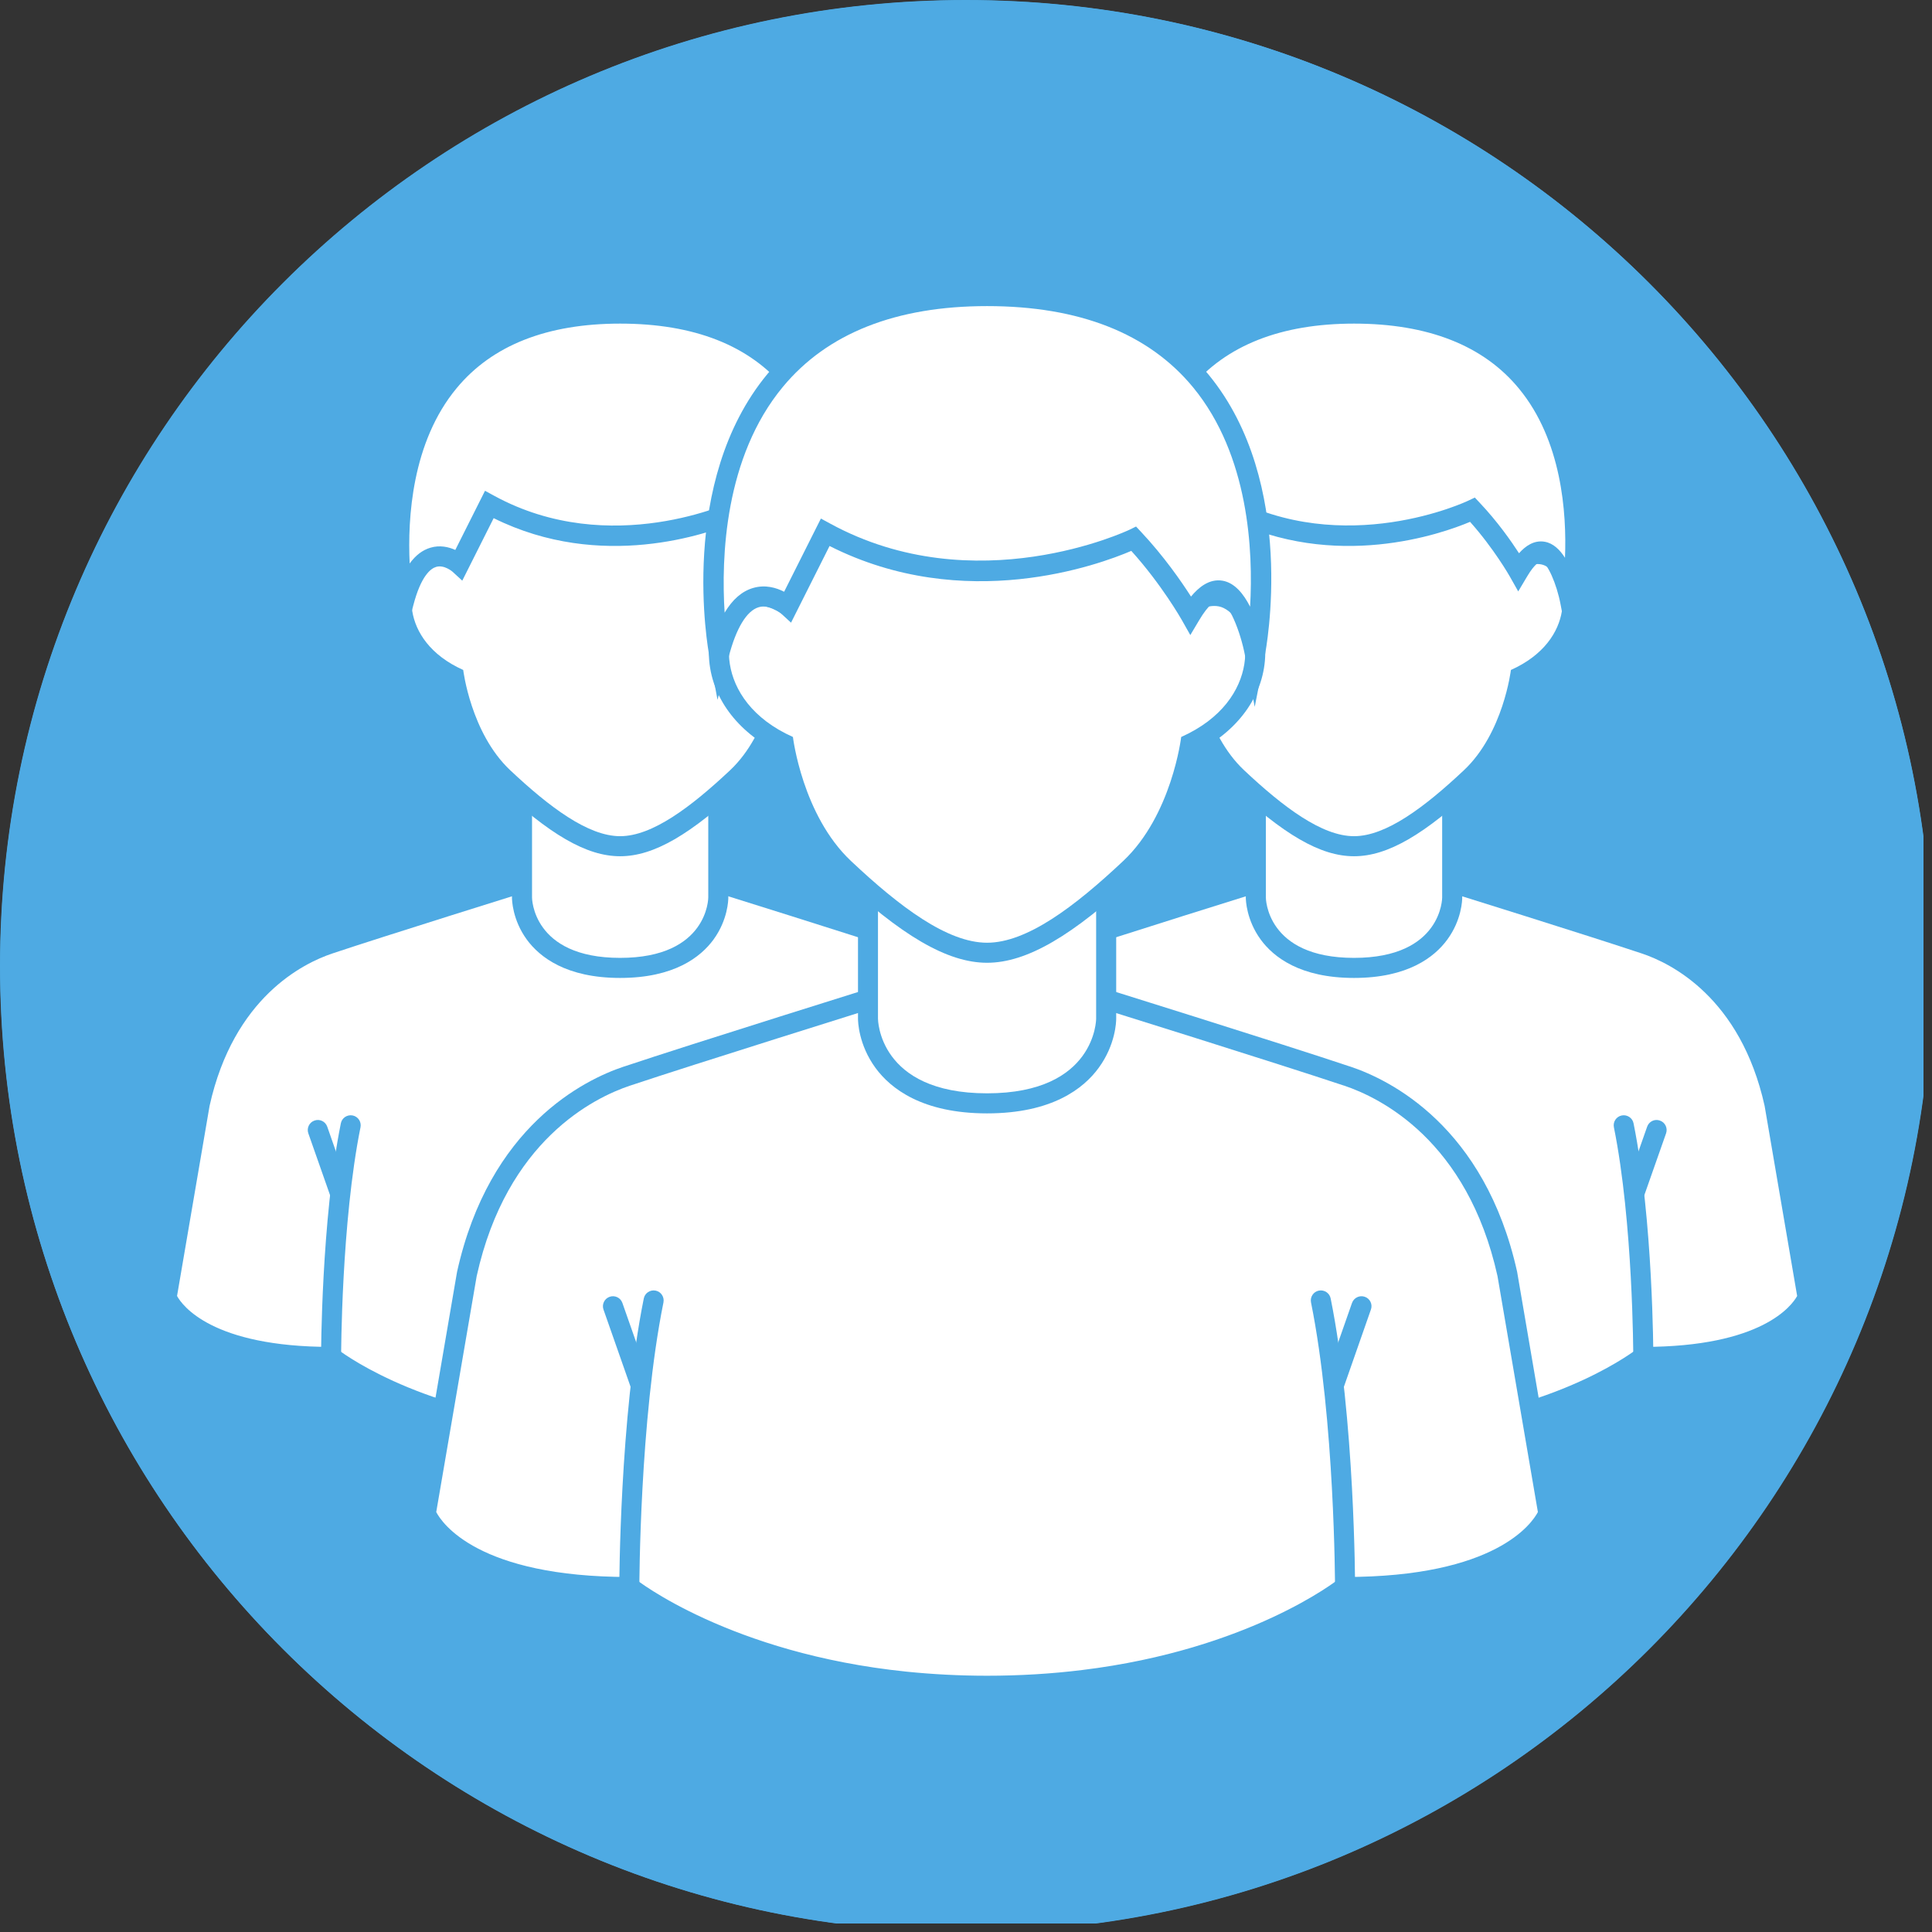 <?xml version="1.0" encoding="UTF-8"?>
<svg xmlns="http://www.w3.org/2000/svg" xmlns:xlink="http://www.w3.org/1999/xlink" width="112.5pt" height="112.5pt" viewBox="0 0 112.5 112.5" version="1.2">
<rect x="0" y="0" width="112.5" height="112.5" fill="#333333" stroke="none"/>
<defs>
<clipPath id="clip1">
  <path d="M 0 0 L 112.004 0 L 112.004 112.004 L 0 112.004 Z M 0 0 "/>
</clipPath>
<clipPath id="clip2">
  <path d="M 0 0 L 112.004 0 L 112.004 112.004 L 0 112.004 Z M 0 0 "/>
</clipPath>
</defs>
<g id="surface1">
<g clip-path="url(#clip1)" clip-rule="nonzero">
<path style=" stroke:none;fill-rule:nonzero;fill:rgb(30.589%,66.669%,89.02%);fill-opacity:1;" d="M 112.508 56.262 C 112.508 25.195 87.324 0.012 56.262 0.012 C 25.195 0.012 0.012 25.195 0.012 56.262 C 0.012 87.324 25.195 112.508 56.262 112.508 C 87.324 112.508 112.508 87.324 112.508 56.262 "/>
</g>
<path style=" stroke:none;fill-rule:nonzero;fill:rgb(100%,100%,100%);fill-opacity:1;" d="M 70.211 44.488 C 69.855 45.312 69.469 45.969 69.035 46.5 C 68.277 47.434 67.188 48.195 65.805 48.77 C 64.371 49.363 62.855 49.664 61.301 49.664 C 60.191 49.664 59.09 49.512 58.016 49.203 C 58.465 44.902 59.098 42.184 64.066 40.871 C 66.809 40.145 69.055 39.129 70.773 37.848 C 68.457 41.109 66.805 42.898 62.832 45.359 C 62.641 45.48 62.582 45.73 62.699 45.922 C 62.777 46.047 62.91 46.117 63.047 46.117 C 63.121 46.117 63.195 46.098 63.262 46.055 C 67.195 43.617 68.98 41.738 71.211 38.637 C 71.273 40.398 71.078 42.5 70.211 44.488 Z M 46.816 47.762 C 45.086 46.863 43.762 45.754 42.875 44.457 C 42.371 43.719 41.941 42.82 41.57 41.715 C 40.562 38.734 40.648 35.672 41.023 33.266 C 41.043 33.301 41.055 33.336 41.078 33.371 C 43.766 37.953 45.809 40.625 50.809 44.34 C 50.883 44.395 50.969 44.422 51.055 44.422 C 51.18 44.422 51.301 44.363 51.383 44.258 C 51.516 44.074 51.477 43.82 51.297 43.684 C 46.43 40.07 44.504 37.582 41.863 33.098 C 43.91 34.879 46.637 36.387 50.008 37.59 C 56.352 39.855 56.848 43.477 56.949 49.156 C 53.516 49.852 49.895 49.352 46.816 47.762 Z M 71.863 36.703 C 71.844 36.555 71.738 36.426 71.598 36.375 C 71.453 36.324 71.293 36.355 71.18 36.461 C 69.477 38.027 67.012 39.246 63.855 40.082 C 59.641 41.195 58.242 43.453 57.637 46.117 C 57.301 42.27 55.992 38.859 50.281 36.82 C 46.301 35.398 43.254 33.559 41.223 31.34 C 41.121 31.23 40.965 31.184 40.816 31.223 C 40.668 31.262 40.559 31.379 40.523 31.527 C 39.93 34.168 39.492 38.125 40.797 41.977 C 41.195 43.156 41.652 44.117 42.199 44.918 C 43.164 46.324 44.59 47.527 46.441 48.484 C 48.719 49.664 51.277 50.285 53.852 50.285 C 55.055 50.285 56.266 50.148 57.449 49.887 C 57.449 49.887 57.449 49.887 57.453 49.887 C 58.703 50.281 60 50.48 61.301 50.48 C 62.965 50.48 64.586 50.16 66.117 49.523 C 67.629 48.898 68.824 48.055 69.668 47.02 C 70.148 46.43 70.57 45.707 70.961 44.816 C 72.227 41.902 72.152 38.797 71.863 36.703 "/>
<path style=" stroke:none;fill-rule:nonzero;fill:rgb(100%,100%,100%);fill-opacity:1;" d="M 37.742 79.836 L 74.781 79.836 C 74.16 73.875 66.09 69.141 56.262 69.141 C 46.43 69.141 38.359 73.875 37.742 79.836 Z M 75.559 81.312 L 36.965 81.312 C 36.555 81.312 36.227 80.98 36.227 80.574 C 36.227 73.457 45.215 67.664 56.262 67.664 C 67.309 67.664 76.297 73.457 76.297 80.574 C 76.297 80.98 75.965 81.312 75.559 81.312 "/>
<path style=" stroke:none;fill-rule:nonzero;fill:rgb(100%,100%,100%);fill-opacity:1;" d="M 57.836 69.062 L 56.707 68.113 C 58.469 66.02 58.156 62.895 57.812 61.219 C 57.594 60.152 57.27 59.074 56.961 58.031 C 56.523 56.578 56.078 55.074 55.875 53.52 C 55.598 51.41 56.094 49.77 57.27 48.906 L 58.145 50.094 C 57.172 50.812 57.223 52.43 57.34 53.328 C 57.527 54.766 57.938 56.148 58.375 57.609 C 58.695 58.684 59.027 59.793 59.258 60.922 C 59.945 64.27 59.441 67.16 57.836 69.062 "/>
<g clip-path="url(#clip2)" clip-rule="nonzero">
<path style=" stroke:none;fill-rule:nonzero;fill:rgb(30.589%,66.669%,89.02%);fill-opacity:1;" d="M 112.496 56.246 C 112.496 87.312 87.312 112.496 56.246 112.496 C 25.184 112.496 0 87.312 0 56.246 C 0 25.184 25.184 0 56.246 0 C 87.312 0 112.496 25.184 112.496 56.246 "/>
</g>
<path style=" stroke:none;fill-rule:nonzero;fill:rgb(100%,100%,100%);fill-opacity:1;" d="M 105.254 75.547 C 105.254 75.547 104.098 79.012 95.676 79.012 C 95.676 79.012 91.48 82.395 83.371 83.387 C 81.977 83.559 80.469 83.66 78.844 83.66 C 77.48 83.66 76.199 83.586 75.004 83.465 C 66.445 82.586 62.012 79.012 62.012 79.012 C 53.59 79.012 52.434 75.547 52.434 75.547 L 54.359 64.289 C 56.012 56.832 61.277 55.18 61.926 54.961 C 65.094 53.898 74.223 51.055 74.223 51.055 L 83.465 51.055 C 83.465 51.055 92.594 53.898 95.762 54.961 C 96.41 55.18 101.676 56.832 103.328 64.289 L 105.254 75.547 "/>
<path style=" stroke:none;fill-rule:nonzero;fill:rgb(30.589%,66.669%,89.02%);fill-opacity:1;" d="M 53.039 75.465 C 53.336 76.004 55.062 78.43 62.012 78.43 L 62.215 78.43 L 62.375 78.559 C 62.418 78.594 66.801 82.035 75.062 82.883 C 76.293 83.012 77.566 83.074 78.844 83.074 C 80.367 83.074 81.863 82.984 83.301 82.809 C 91.125 81.852 95.27 78.59 95.312 78.559 L 95.473 78.43 L 95.676 78.43 C 102.605 78.43 104.34 76.02 104.648 75.465 L 102.754 64.398 C 101.348 58.074 97.289 56.086 95.609 55.523 L 95.574 55.512 C 92.613 54.52 84.309 51.93 83.375 51.637 L 74.312 51.637 C 73.379 51.93 65.074 54.52 62.113 55.512 L 62.078 55.523 C 60.398 56.086 56.34 58.074 54.934 64.398 Z M 78.844 84.242 C 77.527 84.242 76.215 84.176 74.941 84.043 C 67.129 83.242 62.715 80.262 61.812 79.594 C 53.25 79.539 51.934 75.887 51.879 75.73 L 51.836 75.59 L 51.859 75.449 L 53.793 64.16 C 55.32 57.242 59.84 55.043 61.711 54.418 L 61.742 54.406 C 64.875 53.355 73.957 50.523 74.051 50.496 L 74.133 50.469 L 83.555 50.469 L 83.637 50.496 C 83.73 50.523 92.809 53.355 95.945 54.406 L 95.977 54.418 C 97.848 55.043 102.367 57.242 103.898 64.16 L 103.902 64.191 L 105.852 75.59 L 105.809 75.73 C 105.754 75.887 104.438 79.539 95.875 79.594 C 95 80.242 90.824 83.062 83.441 83.965 C 81.961 84.148 80.414 84.242 78.844 84.242 "/>
<path style=" stroke:none;fill-rule:nonzero;fill:rgb(30.589%,66.669%,89.02%);fill-opacity:1;" d="M 62.012 79.594 C 61.688 79.594 61.426 79.336 61.426 79.012 C 61.426 78.934 61.441 71.051 62.578 65.41 C 62.645 65.094 62.949 64.891 63.266 64.953 C 63.582 65.016 63.785 65.324 63.723 65.641 C 62.609 71.164 62.594 78.934 62.594 79.012 C 62.594 79.336 62.332 79.594 62.012 79.594 "/>
<path style=" stroke:none;fill-rule:nonzero;fill:rgb(30.589%,66.669%,89.02%);fill-opacity:1;" d="M 62.516 70.027 C 62.277 70.027 62.051 69.875 61.965 69.637 L 60.688 65.992 C 60.582 65.688 60.742 65.355 61.047 65.25 C 61.348 65.141 61.684 65.301 61.789 65.605 L 63.066 69.25 C 63.172 69.555 63.012 69.887 62.711 69.992 C 62.645 70.016 62.582 70.027 62.516 70.027 "/>
<path style=" stroke:none;fill-rule:nonzero;fill:rgb(30.589%,66.669%,89.02%);fill-opacity:1;" d="M 95.691 79.594 C 95.367 79.594 95.105 79.336 95.105 79.012 C 95.105 78.934 95.094 71.164 93.977 65.641 C 93.914 65.324 94.117 65.016 94.434 64.953 C 94.75 64.891 95.059 65.094 95.121 65.41 C 96.262 71.051 96.273 78.934 96.273 79.012 C 96.273 79.336 96.012 79.594 95.691 79.594 "/>
<path style=" stroke:none;fill-rule:nonzero;fill:rgb(30.589%,66.669%,89.02%);fill-opacity:1;" d="M 95.184 70.027 C 95.121 70.027 95.055 70.016 94.992 69.992 C 94.688 69.887 94.527 69.555 94.633 69.25 L 95.914 65.605 C 96.02 65.301 96.352 65.141 96.656 65.25 C 96.961 65.355 97.121 65.688 97.016 65.992 L 95.734 69.637 C 95.652 69.875 95.426 70.027 95.184 70.027 "/>
<path style=" stroke:none;fill-rule:nonzero;fill:rgb(100%,100%,100%);fill-opacity:1;" d="M 78.844 56.363 C 73.191 56.363 73.129 52.309 73.129 52.266 L 73.129 43.93 L 84.559 43.93 L 84.559 52.266 C 84.559 52.309 84.496 56.363 78.844 56.363 "/>
<path style=" stroke:none;fill-rule:nonzero;fill:rgb(30.589%,66.669%,89.02%);fill-opacity:1;" d="M 85.145 43.344 L 72.543 43.344 L 72.543 52.266 C 72.543 52.395 72.57 53.559 73.41 54.711 C 74.156 55.73 75.703 56.945 78.844 56.945 C 81.984 56.945 83.531 55.73 84.277 54.711 C 85.121 53.559 85.145 52.395 85.145 52.266 Z M 83.977 44.512 L 83.977 52.266 C 83.977 52.266 83.977 55.777 78.844 55.777 C 73.711 55.777 73.711 52.266 73.711 52.266 L 73.711 44.512 L 83.977 44.512 "/>
<path style=" stroke:none;fill-rule:nonzero;fill:rgb(100%,100%,100%);fill-opacity:1;" d="M 78.844 49.273 C 77.082 49.273 74.98 48.039 72.039 45.27 C 70.004 43.352 69.344 40.391 69.176 39.406 C 67.273 38.453 66.133 36.852 66.109 35.074 C 66.098 33.855 66.629 32.809 67.465 32.41 C 67.68 32.312 67.91 32.262 68.152 32.262 C 68.348 32.262 68.535 32.293 68.707 32.344 C 69.234 21.785 78.746 21.66 78.844 21.66 C 78.941 21.66 88.453 21.785 88.98 32.344 C 89.152 32.293 89.34 32.262 89.535 32.262 C 89.777 32.262 90.008 32.312 90.223 32.41 C 91.059 32.809 91.59 33.855 91.578 35.074 C 91.555 36.852 90.418 38.453 88.512 39.406 C 88.344 40.391 87.684 43.352 85.648 45.27 C 82.707 48.039 80.605 49.273 78.844 49.273 "/>
<path style=" stroke:none;fill-rule:nonzero;fill:rgb(30.589%,66.669%,89.02%);fill-opacity:1;" d="M 78.844 21.078 C 78.734 21.078 76.109 21.094 73.473 22.613 C 71.242 23.898 68.617 26.496 68.168 31.676 C 68.164 31.676 68.16 31.676 68.152 31.676 C 67.82 31.676 67.508 31.746 67.215 31.883 C 66.172 32.379 65.512 33.637 65.527 35.082 C 65.551 37 66.707 38.723 68.656 39.789 C 68.902 41.039 69.652 43.828 71.641 45.695 C 74.742 48.613 76.895 49.859 78.844 49.859 C 80.793 49.859 82.949 48.613 86.047 45.695 C 88.035 43.828 88.785 41.039 89.031 39.789 C 90.98 38.723 92.137 37 92.16 35.082 C 92.176 33.637 91.516 32.379 90.473 31.883 C 90.184 31.746 89.867 31.676 89.535 31.676 C 89.527 31.676 89.523 31.676 89.52 31.676 C 89.07 26.496 86.445 23.898 84.215 22.613 C 81.578 21.094 78.953 21.078 78.844 21.078 Z M 78.844 22.246 C 78.844 22.246 88.418 22.246 88.418 33.273 C 88.418 33.273 88.957 32.844 89.535 32.844 C 89.68 32.844 89.828 32.871 89.969 32.938 C 91.387 33.613 91.828 37.289 87.98 39.012 C 87.98 39.012 87.543 42.688 85.246 44.848 C 82.953 47.004 80.711 48.691 78.844 48.691 C 76.977 48.691 74.734 47.004 72.441 44.848 C 70.145 42.688 69.707 39.012 69.707 39.012 C 65.863 37.289 66.301 33.613 67.719 32.938 C 67.859 32.871 68.008 32.844 68.152 32.844 C 68.73 32.844 69.27 33.273 69.27 33.273 C 69.27 22.246 78.844 22.246 78.844 22.246 "/>
<path style=" stroke:none;fill-rule:nonzero;fill:rgb(100%,100%,100%);fill-opacity:1;" d="M 91.449 35.102 C 91.449 35.102 90.461 29.84 88.418 33.273 C 88.418 33.273 87.367 31.402 85.75 29.684 C 85.75 29.684 78.359 33.277 71.227 29.379 L 69.477 32.859 C 69.477 32.859 67.328 30.883 66.234 35.102 C 66.234 35.102 63.059 18.262 78.844 18.262 C 94.777 18.262 91.449 35.102 91.449 35.102 "/>
<path style=" stroke:none;fill-rule:nonzero;fill:rgb(30.589%,66.669%,89.02%);fill-opacity:1;" d="M 78.844 18.844 C 74.594 18.844 71.387 20.109 69.32 22.602 C 66.711 25.75 66.461 30.195 66.586 32.816 C 66.934 32.336 67.34 32.027 67.801 31.891 C 68.332 31.734 68.844 31.84 69.242 32.023 L 70.977 28.578 L 71.504 28.867 C 78.281 32.566 85.422 29.191 85.492 29.156 L 85.879 28.973 L 86.172 29.285 C 87.191 30.363 87.984 31.492 88.453 32.215 C 88.816 31.805 89.324 31.434 89.953 31.547 C 90.441 31.633 90.828 32.004 91.129 32.48 C 91.234 29.836 90.934 25.645 88.453 22.633 C 86.387 20.117 83.152 18.844 78.844 18.844 Z M 91.438 38.18 L 90.875 35.211 C 90.645 33.98 90.094 32.758 89.75 32.695 C 89.668 32.68 89.371 32.812 88.922 33.57 L 88.406 34.438 L 87.91 33.559 C 87.902 33.543 86.992 31.945 85.602 30.387 C 83.973 31.074 77.75 33.285 71.48 30.172 L 69.648 33.812 L 69.082 33.289 C 69.082 33.289 68.602 32.867 68.125 33.012 C 67.824 33.102 67.25 33.516 66.797 35.25 L 66.145 37.773 L 65.66 35.211 C 65.598 34.879 64.168 26.988 68.422 21.855 C 70.723 19.082 74.227 17.676 78.844 17.676 C 83.523 17.676 87.062 19.094 89.359 21.895 C 93.578 27.027 92.086 34.883 92.02 35.215 L 91.438 38.18 "/>
<path style=" stroke:none;fill-rule:nonzero;fill:rgb(100%,100%,100%);fill-opacity:1;" d="M 62.52 75.547 C 62.52 75.547 61.363 79.012 52.945 79.012 C 52.945 79.012 48.746 82.395 40.637 83.387 C 39.246 83.559 37.734 83.66 36.109 83.66 C 34.75 83.66 33.469 83.586 32.27 83.465 C 23.711 82.586 19.277 79.012 19.277 79.012 C 10.855 79.012 9.703 75.547 9.703 75.547 L 11.629 64.289 C 13.277 56.832 18.543 55.18 19.195 54.961 C 22.359 53.898 31.488 51.055 31.488 51.055 L 40.73 51.055 C 40.73 51.055 49.863 53.898 53.027 54.961 C 53.676 55.18 58.945 56.832 60.594 64.289 L 62.52 75.547 "/>
<path style=" stroke:none;fill-rule:nonzero;fill:rgb(30.589%,66.669%,89.02%);fill-opacity:1;" d="M 10.309 75.465 C 10.605 76.004 12.328 78.43 19.277 78.43 L 19.484 78.43 L 19.645 78.559 C 19.688 78.594 24.066 82.035 32.328 82.883 C 33.559 83.012 34.832 83.074 36.109 83.074 C 37.633 83.074 39.133 82.984 40.566 82.809 C 48.391 81.852 52.539 78.59 52.578 78.559 L 52.738 78.43 L 52.945 78.43 C 59.875 78.43 61.605 76.02 61.914 75.465 L 60.023 64.398 C 58.617 58.074 54.555 56.086 52.875 55.523 L 52.844 55.512 C 49.879 54.52 41.574 51.93 40.645 51.637 L 31.578 51.637 C 30.648 51.93 22.34 54.52 19.379 55.512 L 19.348 55.523 C 17.664 56.086 13.605 58.074 12.203 64.398 Z M 36.109 84.242 C 34.793 84.242 33.48 84.176 32.211 84.043 C 24.395 83.242 19.984 80.262 19.078 79.594 C 10.52 79.539 9.199 75.887 9.148 75.73 L 9.102 75.59 L 9.125 75.449 L 11.059 64.16 C 12.59 57.242 17.105 55.043 18.977 54.418 L 19.008 54.406 C 22.145 53.355 31.227 50.523 31.316 50.496 L 31.402 50.469 L 40.82 50.469 L 40.906 50.496 C 40.996 50.523 50.078 53.355 53.215 54.406 L 53.246 54.418 C 55.113 55.043 59.633 57.242 61.164 64.16 L 61.172 64.191 L 63.121 75.59 L 63.074 75.73 C 63.023 75.887 61.703 79.539 53.145 79.594 C 52.266 80.242 48.09 83.062 40.711 83.965 C 39.227 84.148 37.68 84.242 36.109 84.242 "/>
<path style=" stroke:none;fill-rule:nonzero;fill:rgb(30.589%,66.669%,89.02%);fill-opacity:1;" d="M 19.277 79.594 C 18.953 79.594 18.695 79.336 18.695 79.012 C 18.695 78.934 18.707 71.051 19.848 65.41 C 19.91 65.094 20.219 64.891 20.535 64.953 C 20.852 65.016 21.055 65.324 20.992 65.641 C 19.875 71.164 19.863 78.934 19.863 79.012 C 19.863 79.336 19.602 79.594 19.277 79.594 "/>
<path style=" stroke:none;fill-rule:nonzero;fill:rgb(30.589%,66.669%,89.02%);fill-opacity:1;" d="M 19.781 70.027 C 19.543 70.027 19.316 69.875 19.234 69.637 L 17.953 65.992 C 17.848 65.688 18.008 65.355 18.312 65.25 C 18.617 65.141 18.949 65.301 19.055 65.605 L 20.332 69.25 C 20.441 69.555 20.281 69.887 19.977 69.992 C 19.914 70.016 19.848 70.027 19.781 70.027 "/>
<path style=" stroke:none;fill-rule:nonzero;fill:rgb(30.589%,66.669%,89.02%);fill-opacity:1;" d="M 52.957 79.594 C 52.637 79.594 52.375 79.336 52.375 79.012 C 52.375 78.934 52.359 71.164 51.246 65.641 C 51.18 65.324 51.387 65.016 51.703 64.953 C 52.02 64.891 52.324 65.094 52.391 65.41 C 53.527 71.051 53.543 78.934 53.543 79.012 C 53.543 79.336 53.281 79.594 52.957 79.594 "/>
<path style=" stroke:none;fill-rule:nonzero;fill:rgb(30.589%,66.669%,89.02%);fill-opacity:1;" d="M 52.453 70.027 C 52.387 70.027 52.324 70.016 52.258 69.992 C 51.953 69.887 51.793 69.555 51.902 69.25 L 53.18 65.605 C 53.285 65.301 53.621 65.141 53.922 65.25 C 54.227 65.355 54.387 65.688 54.281 65.992 L 53.004 69.637 C 52.918 69.875 52.691 70.027 52.453 70.027 "/>
<path style=" stroke:none;fill-rule:nonzero;fill:rgb(100%,100%,100%);fill-opacity:1;" d="M 36.109 56.363 C 30.461 56.363 30.395 52.309 30.395 52.266 L 30.395 43.93 L 41.828 43.93 L 41.828 52.266 C 41.828 52.309 41.762 56.363 36.109 56.363 "/>
<path style=" stroke:none;fill-rule:nonzero;fill:rgb(30.589%,66.669%,89.02%);fill-opacity:1;" d="M 42.41 43.344 L 29.812 43.344 L 29.812 52.266 C 29.812 52.395 29.836 53.559 30.676 54.711 C 31.422 55.73 32.969 56.945 36.109 56.945 C 39.254 56.945 40.801 55.73 41.547 54.711 C 42.387 53.559 42.41 52.395 42.41 52.266 Z M 41.242 44.512 L 41.242 52.266 C 41.242 52.266 41.242 55.777 36.109 55.777 C 30.98 55.777 30.98 52.266 30.98 52.266 L 30.98 44.512 L 41.242 44.512 "/>
<path style=" stroke:none;fill-rule:nonzero;fill:rgb(100%,100%,100%);fill-opacity:1;" d="M 36.109 49.273 C 34.348 49.273 32.25 48.039 29.309 45.27 C 27.27 43.352 26.613 40.391 26.445 39.406 C 24.539 38.453 23.398 36.852 23.379 35.074 C 23.363 33.855 23.895 32.809 24.734 32.41 C 24.945 32.312 25.176 32.262 25.422 32.262 C 25.617 32.262 25.805 32.293 25.977 32.344 C 26.504 21.785 36.012 21.66 36.109 21.66 C 36.211 21.66 45.719 21.785 46.246 32.344 C 46.418 32.293 46.605 32.262 46.801 32.262 C 47.047 32.262 47.277 32.312 47.488 32.41 C 48.328 32.809 48.859 33.855 48.844 35.074 C 48.824 36.852 47.684 38.453 45.777 39.406 C 45.609 40.391 44.953 43.352 42.914 45.27 C 39.973 48.039 37.875 49.273 36.109 49.273 "/>
<path style=" stroke:none;fill-rule:nonzero;fill:rgb(30.589%,66.669%,89.02%);fill-opacity:1;" d="M 36.109 21.078 C 36 21.078 33.375 21.094 30.742 22.613 C 28.508 23.898 25.887 26.496 25.438 31.676 C 25.43 31.676 25.426 31.676 25.422 31.676 C 25.09 31.676 24.773 31.746 24.484 31.883 C 23.441 32.379 22.777 33.637 22.797 35.082 C 22.816 37 23.977 38.723 25.922 39.789 C 26.172 41.039 26.922 43.828 28.906 45.695 C 32.008 48.613 34.16 49.859 36.109 49.859 C 38.059 49.859 40.215 48.613 43.316 45.695 C 45.301 43.828 46.051 41.039 46.301 39.789 C 48.246 38.723 49.406 37 49.426 35.082 C 49.445 33.637 48.781 32.379 47.738 31.883 C 47.449 31.746 47.133 31.676 46.801 31.676 C 46.797 31.676 46.793 31.676 46.785 31.676 C 46.336 26.496 43.715 23.898 41.48 22.613 C 38.848 21.094 36.223 21.078 36.109 21.078 Z M 36.109 22.246 C 36.109 22.246 45.688 22.246 45.688 33.273 C 45.688 33.273 46.223 32.844 46.801 32.844 C 46.945 32.844 47.094 32.871 47.238 32.938 C 48.652 33.613 49.094 37.289 45.246 39.012 C 45.246 39.012 44.809 42.688 42.516 44.848 C 40.223 47.004 37.977 48.691 36.109 48.691 C 34.246 48.691 32 47.004 29.707 44.848 C 27.414 42.688 26.973 39.012 26.973 39.012 C 23.129 37.289 23.566 33.613 24.984 32.938 C 25.129 32.871 25.277 32.844 25.422 32.844 C 26 32.844 26.535 33.273 26.535 33.273 C 26.535 22.246 36.109 22.246 36.109 22.246 "/>
<path style=" stroke:none;fill-rule:nonzero;fill:rgb(100%,100%,100%);fill-opacity:1;" d="M 48.715 35.102 C 48.715 35.102 47.73 29.84 45.688 33.273 C 45.688 33.273 44.633 31.402 43.016 29.684 C 43.016 29.684 35.629 33.277 28.492 29.379 L 26.742 32.859 C 26.742 32.859 24.598 30.883 23.5 35.102 C 23.5 35.102 20.324 18.262 36.109 18.262 C 52.043 18.262 48.715 35.102 48.715 35.102 "/>
<path style=" stroke:none;fill-rule:nonzero;fill:rgb(30.589%,66.669%,89.02%);fill-opacity:1;" d="M 36.109 18.844 C 31.859 18.844 28.66 20.105 26.594 22.598 C 23.98 25.742 23.73 30.188 23.855 32.812 C 24.203 32.332 24.605 32.027 25.07 31.891 C 25.598 31.734 26.109 31.84 26.512 32.023 L 28.242 28.578 L 28.773 28.867 C 35.566 32.578 42.688 29.191 42.758 29.16 L 43.145 28.969 L 43.441 29.285 C 44.457 30.363 45.25 31.492 45.719 32.215 C 46.082 31.805 46.59 31.434 47.223 31.547 C 47.711 31.633 48.098 32.004 48.398 32.48 C 48.504 29.836 48.199 25.645 45.719 22.629 C 43.652 20.117 40.422 18.844 36.109 18.844 Z M 48.703 38.18 L 48.145 35.211 C 47.91 33.98 47.363 32.758 47.016 32.695 C 46.934 32.68 46.641 32.812 46.188 33.57 L 45.672 34.438 L 45.176 33.559 C 45.168 33.543 44.258 31.945 42.867 30.387 C 41.238 31.074 35.016 33.285 28.746 30.172 L 26.918 33.812 L 26.348 33.289 C 26.348 33.289 25.867 32.867 25.391 33.012 C 25.09 33.102 24.516 33.516 24.066 35.25 L 23.41 37.773 L 22.926 35.211 C 22.863 34.879 21.438 26.988 25.691 21.855 C 27.988 19.082 31.496 17.676 36.109 17.676 C 40.789 17.676 44.328 19.094 46.625 21.895 C 50.848 27.027 49.355 34.883 49.289 35.215 L 48.703 38.18 "/>
<path style=" stroke:none;fill-rule:nonzero;fill:rgb(100%,100%,100%);fill-opacity:1;" d="M 90.156 88.121 C 90.156 88.121 88.727 92.414 78.309 92.414 C 78.309 92.414 73.113 96.598 63.078 97.824 C 61.355 98.039 59.484 98.16 57.477 98.16 C 55.793 98.16 54.207 98.074 52.723 97.922 C 42.137 96.832 36.648 92.414 36.648 92.414 C 26.23 92.414 24.801 88.121 24.801 88.121 L 27.184 74.195 C 29.227 64.965 35.742 62.922 36.543 62.648 C 40.461 61.34 51.758 57.816 51.758 57.816 L 63.195 57.816 C 63.195 57.816 74.492 61.34 78.41 62.648 C 79.215 62.922 85.73 64.965 87.773 74.195 L 90.156 88.121 "/>
<path style=" stroke:none;fill-rule:nonzero;fill:rgb(30.589%,66.669%,89.02%);fill-opacity:1;" d="M 25.402 88.047 C 25.734 88.68 27.824 91.828 36.648 91.828 L 36.855 91.828 L 37.016 91.957 C 37.066 92 42.516 96.285 52.785 97.34 C 54.312 97.496 55.891 97.578 57.477 97.578 C 59.367 97.578 61.227 97.465 63.008 97.246 C 72.762 96.055 77.891 92 77.941 91.957 L 78.102 91.828 L 78.309 91.828 C 87.113 91.828 89.211 88.691 89.551 88.047 L 87.199 74.305 C 85.445 66.406 80.367 63.918 78.266 63.215 L 78.223 63.203 C 74.535 61.969 64.152 58.727 63.105 58.398 L 51.848 58.398 C 50.801 58.727 40.418 61.969 36.73 63.203 L 36.691 63.215 C 34.586 63.918 29.508 66.406 27.758 74.305 Z M 57.477 98.742 C 55.852 98.742 54.234 98.66 52.664 98.5 C 42.91 97.5 37.465 93.754 36.449 92.996 C 25.91 92.941 24.309 88.496 24.246 88.309 L 24.199 88.168 L 24.223 88.023 L 26.613 74.066 C 28.492 65.574 34.027 62.875 36.32 62.109 L 36.359 62.098 C 40.238 60.797 51.473 57.293 51.586 57.258 L 51.672 57.234 L 63.285 57.234 L 63.367 57.258 C 63.48 57.293 74.719 60.797 78.594 62.098 L 78.633 62.109 C 80.926 62.875 86.461 65.574 88.344 74.066 L 88.348 74.094 L 90.754 88.168 L 90.711 88.309 C 90.645 88.496 89.043 92.941 78.508 92.996 C 77.52 93.73 72.363 97.277 63.152 98.402 C 61.324 98.629 59.414 98.742 57.477 98.742 "/>
<path style=" stroke:none;fill-rule:nonzero;fill:rgb(30.589%,66.669%,89.02%);fill-opacity:1;" d="M 36.648 92.996 C 36.324 92.996 36.062 92.734 36.062 92.414 C 36.062 92.316 36.082 82.574 37.488 75.609 C 37.551 75.293 37.859 75.09 38.176 75.152 C 38.492 75.215 38.695 75.523 38.633 75.84 C 37.246 82.691 37.23 92.316 37.23 92.414 C 37.23 92.734 36.973 92.996 36.648 92.996 "/>
<path style=" stroke:none;fill-rule:nonzero;fill:rgb(30.589%,66.669%,89.02%);fill-opacity:1;" d="M 37.273 81.156 C 37.035 81.156 36.809 81.004 36.723 80.766 L 35.141 76.254 C 35.035 75.953 35.195 75.617 35.5 75.512 C 35.805 75.406 36.137 75.566 36.242 75.871 L 37.824 80.379 C 37.934 80.684 37.77 81.016 37.469 81.121 C 37.402 81.145 37.34 81.156 37.273 81.156 "/>
<path style=" stroke:none;fill-rule:nonzero;fill:rgb(30.589%,66.669%,89.02%);fill-opacity:1;" d="M 78.324 92.996 C 78 92.996 77.738 92.734 77.738 92.414 C 77.738 92.316 77.723 82.688 76.34 75.84 C 76.277 75.523 76.48 75.215 76.797 75.152 C 77.113 75.09 77.422 75.293 77.484 75.609 C 78.891 82.574 78.906 92.316 78.906 92.414 C 78.906 92.734 78.645 92.996 78.324 92.996 "/>
<path style=" stroke:none;fill-rule:nonzero;fill:rgb(30.589%,66.669%,89.02%);fill-opacity:1;" d="M 77.699 81.156 C 77.633 81.156 77.57 81.145 77.504 81.121 C 77.199 81.016 77.039 80.684 77.148 80.379 L 78.727 75.871 C 78.836 75.566 79.168 75.406 79.473 75.512 C 79.777 75.617 79.938 75.953 79.828 76.254 L 78.25 80.766 C 78.164 81.004 77.938 81.156 77.699 81.156 "/>
<path style=" stroke:none;fill-rule:nonzero;fill:rgb(100%,100%,100%);fill-opacity:1;" d="M 57.477 64.246 C 50.621 64.246 50.543 59.367 50.543 59.32 L 50.543 49.137 L 64.414 49.137 L 64.414 59.32 C 64.414 59.367 64.332 64.246 57.477 64.246 "/>
<path style=" stroke:none;fill-rule:nonzero;fill:rgb(30.589%,66.669%,89.02%);fill-opacity:1;" d="M 64.996 48.555 L 49.961 48.555 L 49.961 59.32 C 49.961 59.469 49.988 60.824 50.977 62.18 C 51.863 63.391 53.707 64.832 57.477 64.832 C 61.25 64.832 63.094 63.391 63.977 62.18 C 64.969 60.824 64.996 59.469 64.996 59.32 Z M 63.828 49.723 L 63.828 59.32 C 63.828 59.32 63.828 63.664 57.477 63.664 C 51.125 63.664 51.125 59.32 51.125 59.32 L 51.125 49.723 L 63.828 49.723 "/>
<path style=" stroke:none;fill-rule:nonzero;fill:rgb(100%,100%,100%);fill-opacity:1;" d="M 57.477 55.477 C 55.336 55.477 52.766 53.961 49.152 50.562 C 46.609 48.168 45.828 44.438 45.641 43.309 C 43.293 42.16 41.887 40.211 41.863 38.043 C 41.844 36.59 42.473 35.344 43.461 34.875 C 43.703 34.758 43.969 34.699 44.25 34.699 C 44.543 34.699 44.82 34.762 45.066 34.852 C 45.348 28.18 48.555 24.93 51.262 23.371 C 54.324 21.605 57.352 21.586 57.477 21.586 C 57.605 21.586 60.629 21.605 63.691 23.371 C 66.402 24.93 69.605 28.18 69.891 34.852 C 70.133 34.762 70.414 34.699 70.707 34.699 C 70.988 34.699 71.254 34.758 71.496 34.875 C 72.484 35.344 73.109 36.59 73.094 38.043 C 73.066 40.211 71.66 42.16 69.316 43.309 C 69.129 44.438 68.344 48.168 65.801 50.562 C 62.188 53.961 59.621 55.477 57.477 55.477 "/>
<path style=" stroke:none;fill-rule:nonzero;fill:rgb(30.589%,66.669%,89.02%);fill-opacity:1;" d="M 57.477 21.004 C 57.344 21.004 54.168 21.023 50.973 22.863 C 48.23 24.441 45.004 27.66 44.523 34.129 C 44.434 34.121 44.344 34.117 44.25 34.117 C 43.879 34.117 43.531 34.195 43.207 34.348 C 42.016 34.914 41.258 36.367 41.277 38.051 C 41.305 40.359 42.727 42.434 45.117 43.699 C 45.391 45.141 46.277 48.656 48.754 50.984 C 52.484 54.496 55.172 56.062 57.477 56.062 C 59.781 56.062 62.473 54.496 66.203 50.984 C 68.676 48.656 69.566 45.141 69.84 43.699 C 72.227 42.434 73.648 40.359 73.676 38.051 C 73.699 36.367 72.941 34.914 71.746 34.348 C 71.426 34.195 71.074 34.117 70.707 34.117 C 70.613 34.117 70.52 34.121 70.434 34.129 C 69.953 27.66 66.727 24.441 63.984 22.863 C 60.789 21.023 57.609 21.004 57.477 21.004 Z M 57.477 22.168 C 57.477 22.168 69.324 22.168 69.324 35.816 C 69.324 35.816 69.988 35.285 70.707 35.285 C 70.887 35.285 71.066 35.316 71.246 35.402 C 73 36.238 73.543 40.785 68.781 42.914 C 68.781 42.914 68.242 47.465 65.402 50.137 C 62.562 52.809 59.789 54.895 57.477 54.895 C 55.168 54.895 52.391 52.809 49.555 50.137 C 46.715 47.465 46.172 42.914 46.172 42.914 C 41.414 40.785 41.957 36.238 43.711 35.402 C 43.887 35.316 44.07 35.285 44.25 35.285 C 44.965 35.285 45.629 35.816 45.629 35.816 C 45.629 22.168 57.477 22.168 57.477 22.168 "/>
<path style=" stroke:none;fill-rule:nonzero;fill:rgb(100%,100%,100%);fill-opacity:1;" d="M 73.074 38.078 C 73.074 38.078 71.852 31.57 69.324 35.816 C 69.324 35.816 68.023 33.504 66.02 31.375 C 66.02 31.375 56.879 35.82 48.051 30.996 L 45.887 35.305 C 45.887 35.305 43.23 32.855 41.875 38.078 C 41.875 38.078 37.945 17.242 57.477 17.242 C 77.191 17.242 73.074 38.078 73.074 38.078 "/>
<path style=" stroke:none;fill-rule:nonzero;fill:rgb(30.589%,66.669%,89.02%);fill-opacity:1;" d="M 57.477 17.824 C 52.172 17.824 48.172 19.406 45.59 22.523 C 42.184 26.625 41.992 32.48 42.195 35.676 C 42.652 34.906 43.207 34.426 43.852 34.238 C 44.566 34.027 45.211 34.227 45.66 34.457 L 47.801 30.195 L 48.332 30.484 C 56.781 35.098 65.676 30.891 65.766 30.848 L 66.152 30.66 L 66.445 30.973 C 67.773 32.387 68.793 33.863 69.352 34.738 C 69.785 34.211 70.418 33.676 71.199 33.816 C 71.891 33.938 72.414 34.578 72.793 35.328 C 72.98 32.082 72.727 26.512 69.477 22.559 C 66.891 19.418 62.855 17.824 57.477 17.824 Z M 73.062 41.16 L 72.5 38.188 C 72.227 36.742 71.543 35.062 70.996 34.965 C 70.785 34.926 70.363 35.207 69.828 36.113 L 69.312 36.98 L 68.816 36.102 C 68.805 36.082 67.648 34.039 65.875 32.078 C 64.02 32.875 56.176 35.773 48.305 31.793 L 46.062 36.258 L 45.492 35.734 C 45.488 35.73 44.84 35.156 44.176 35.359 C 43.48 35.566 42.863 36.586 42.438 38.227 L 41.781 40.75 L 41.301 38.188 C 41.223 37.777 39.465 28.078 44.688 21.777 C 47.508 18.379 51.809 16.656 57.477 16.656 C 63.223 16.656 67.566 18.395 70.383 21.824 C 75.562 28.129 73.727 37.785 73.648 38.191 L 73.062 41.16 "/>
</g>
</svg>
